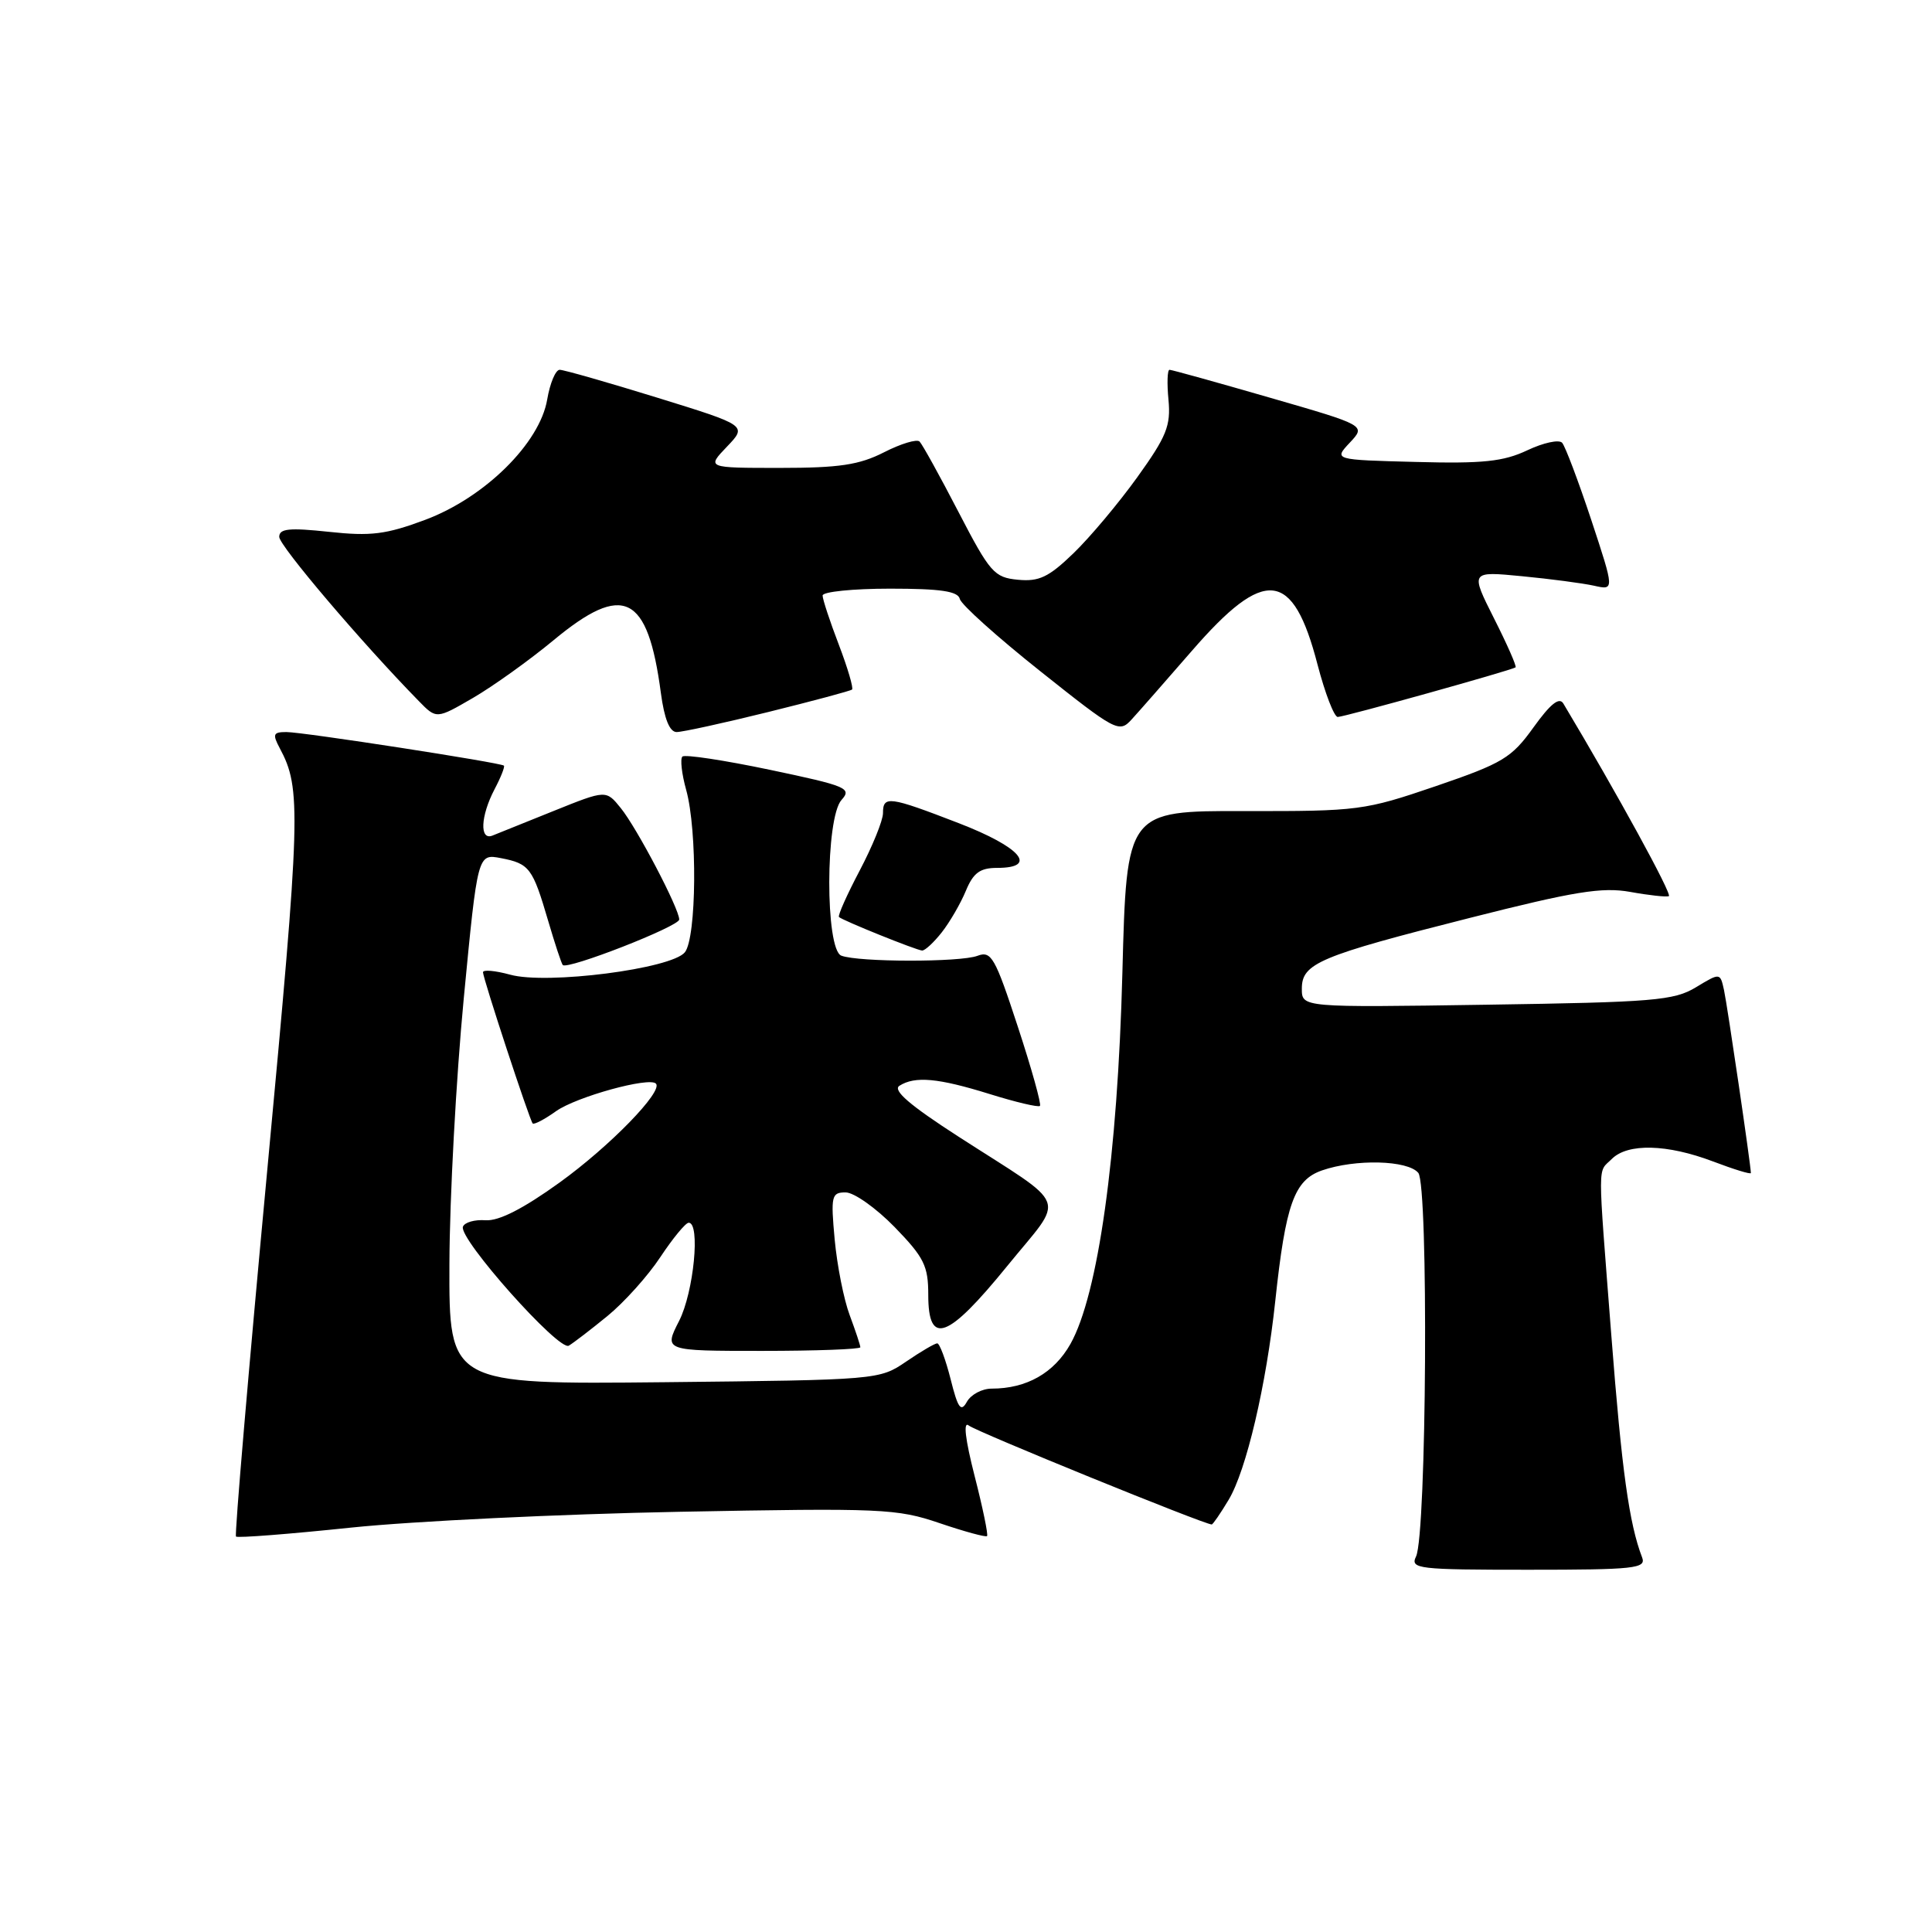 <?xml version="1.0" encoding="UTF-8" standalone="no"?>
<!DOCTYPE svg PUBLIC "-//W3C//DTD SVG 1.1//EN" "http://www.w3.org/Graphics/SVG/1.1/DTD/svg11.dtd" >
<svg xmlns="http://www.w3.org/2000/svg" xmlns:xlink="http://www.w3.org/1999/xlink" version="1.1" viewBox="0 0 256 256">
 <g >
 <path fill="currentColor"
d=" M 217.59 206.37 C 215.87 201.90 214.89 194.82 213.51 176.96 C 211.68 153.27 211.67 155.47 213.57 153.57 C 215.68 151.46 220.90 151.59 226.99 153.90 C 229.75 154.95 232.00 155.64 232.00 155.43 C 232.00 154.45 228.88 133.21 228.44 131.19 C 227.93 128.88 227.93 128.88 224.72 130.82 C 221.81 132.58 219.11 132.80 197.00 133.13 C 172.50 133.50 172.50 133.50 172.50 131.01 C 172.50 127.65 174.76 126.69 194.79 121.62 C 208.63 118.11 212.27 117.52 216.00 118.18 C 218.47 118.63 220.78 118.88 221.13 118.75 C 221.62 118.55 214.24 105.07 207.15 93.22 C 206.61 92.32 205.43 93.27 203.19 96.39 C 200.28 100.44 199.13 101.13 190.25 104.17 C 180.81 107.39 180.00 107.50 164.89 107.47 C 149.28 107.44 149.28 107.44 148.72 128.97 C 148.09 153.14 145.51 171.55 141.84 178.08 C 139.67 181.93 136.03 184.00 131.40 184.00 C 130.13 184.00 128.66 184.78 128.12 185.74 C 127.33 187.17 126.93 186.62 125.96 182.74 C 125.30 180.13 124.50 178.00 124.19 178.00 C 123.87 178.00 122.01 179.09 120.05 180.43 C 116.53 182.83 116.30 182.85 88.00 183.15 C 59.50 183.44 59.50 183.44 59.55 167.47 C 59.58 158.69 60.44 142.86 61.45 132.30 C 63.29 113.11 63.29 113.11 66.39 113.71 C 70.16 114.44 70.58 115.01 72.63 122.00 C 73.52 125.03 74.39 127.67 74.57 127.87 C 75.18 128.54 90.00 122.75 90.00 121.84 C 90.00 120.40 84.40 109.72 82.26 107.08 C 80.31 104.66 80.31 104.66 73.40 107.44 C 69.61 108.97 65.94 110.45 65.25 110.72 C 63.53 111.40 63.67 108.15 65.52 104.60 C 66.36 103.01 66.92 101.59 66.77 101.45 C 66.33 101.05 40.15 97.00 37.95 97.00 C 36.20 97.00 36.08 97.28 37.07 99.14 C 39.94 104.50 39.85 107.66 35.40 155.19 C 32.93 181.61 31.07 203.40 31.27 203.60 C 31.47 203.81 38.36 203.27 46.57 202.41 C 54.78 201.56 74.32 200.62 90.00 200.32 C 116.84 199.81 118.85 199.90 124.49 201.82 C 127.79 202.94 130.62 203.71 130.79 203.54 C 130.96 203.37 130.22 199.78 129.14 195.57 C 127.89 190.67 127.61 188.26 128.37 188.89 C 129.32 189.68 159.57 202.00 160.56 202.00 C 160.71 202.00 161.72 200.54 162.79 198.75 C 165.14 194.86 167.79 183.54 168.98 172.39 C 170.35 159.56 171.49 156.37 175.16 155.09 C 179.59 153.55 186.52 153.72 187.93 155.41 C 189.30 157.07 189.04 203.35 187.63 206.25 C 186.84 207.88 187.88 208.00 202.50 208.00 C 216.61 208.00 218.15 207.83 217.59 206.37 Z  M 80.50 174.37 C 82.70 172.57 85.85 169.07 87.50 166.57 C 89.15 164.08 90.84 162.03 91.25 162.02 C 92.83 161.98 91.93 171.22 89.98 175.04 C 87.96 179.00 87.96 179.00 100.98 179.00 C 108.14 179.00 114.00 178.78 114.00 178.52 C 114.00 178.26 113.36 176.34 112.59 174.27 C 111.81 172.20 110.92 167.69 110.60 164.25 C 110.07 158.46 110.18 158.00 112.05 158.00 C 113.16 158.00 116.08 160.07 118.54 162.59 C 122.45 166.62 123.00 167.73 123.00 171.59 C 123.00 178.41 125.56 177.47 133.45 167.77 C 141.19 158.24 141.95 160.25 126.99 150.60 C 120.54 146.44 118.24 144.46 119.18 143.87 C 121.24 142.56 124.30 142.84 131.12 144.96 C 134.58 146.04 137.59 146.75 137.80 146.54 C 138.01 146.33 136.69 141.59 134.86 136.02 C 131.85 126.83 131.35 125.96 129.52 126.65 C 127.24 127.52 113.74 127.50 111.48 126.63 C 109.33 125.81 109.36 108.36 111.51 105.99 C 112.91 104.44 112.18 104.14 102.00 102.00 C 95.94 100.73 90.73 99.94 90.42 100.25 C 90.11 100.56 90.33 102.54 90.92 104.66 C 92.42 110.04 92.30 124.24 90.75 126.18 C 89.00 128.37 72.46 130.50 67.60 129.15 C 65.62 128.61 64.00 128.46 64.00 128.83 C 64.00 129.64 70.15 148.35 70.58 148.86 C 70.75 149.06 72.15 148.33 73.69 147.23 C 76.38 145.33 86.00 142.67 86.91 143.58 C 87.92 144.58 80.82 151.88 74.15 156.69 C 69.32 160.17 66.10 161.81 64.34 161.69 C 62.90 161.58 61.55 161.97 61.34 162.55 C 60.77 164.15 74.06 179.08 75.37 178.31 C 75.99 177.94 78.30 176.17 80.50 174.37 Z  M 124.79 123.54 C 125.85 122.19 127.29 119.71 127.98 118.04 C 128.97 115.65 129.86 115.00 132.12 115.00 C 137.63 115.00 135.27 112.25 127.03 109.07 C 117.78 105.50 117.00 105.40 117.00 107.75 C 117.00 108.71 115.61 112.13 113.92 115.34 C 112.23 118.55 110.99 121.32 111.17 121.51 C 111.63 121.96 121.34 125.88 122.18 125.95 C 122.55 125.98 123.73 124.89 124.79 123.54 Z  M 101.78 94.35 C 107.68 92.89 112.68 91.55 112.90 91.37 C 113.11 91.19 112.33 88.52 111.15 85.43 C 109.97 82.35 109.00 79.41 109.00 78.91 C 109.00 78.41 113.02 78.00 117.93 78.00 C 124.63 78.00 126.93 78.34 127.18 79.36 C 127.35 80.11 132.17 84.43 137.87 88.96 C 147.85 96.90 148.30 97.14 149.93 95.35 C 150.87 94.33 154.46 90.23 157.93 86.24 C 167.61 75.08 171.32 75.49 174.58 88.06 C 175.58 91.88 176.78 95.00 177.26 95.00 C 178.14 95.00 200.24 88.83 200.82 88.43 C 200.99 88.30 199.71 85.39 197.97 81.95 C 194.82 75.69 194.82 75.69 201.66 76.35 C 205.42 76.71 209.72 77.28 211.22 77.61 C 213.93 78.22 213.93 78.22 210.84 68.86 C 209.13 63.71 207.40 59.13 206.99 58.67 C 206.58 58.21 204.50 58.66 202.37 59.67 C 199.21 61.16 196.50 61.45 187.61 61.21 C 176.72 60.93 176.72 60.93 178.86 58.65 C 181.00 56.37 181.00 56.37 168.25 52.69 C 161.23 50.66 155.26 49.00 154.97 49.00 C 154.68 49.00 154.62 50.79 154.83 52.98 C 155.15 56.41 154.58 57.83 150.70 63.23 C 148.22 66.68 144.41 71.22 142.23 73.32 C 138.96 76.48 137.67 77.09 134.88 76.82 C 131.74 76.52 131.18 75.89 127.00 67.83 C 124.53 63.06 122.21 58.87 121.85 58.51 C 121.49 58.15 119.37 58.79 117.14 59.93 C 113.86 61.60 111.22 62.00 103.35 62.00 C 93.63 62.00 93.63 62.00 96.32 59.19 C 99.01 56.38 99.01 56.38 87.08 52.69 C 80.51 50.66 74.70 49.00 74.16 49.00 C 73.62 49.00 72.88 50.76 72.51 52.92 C 71.53 58.73 64.23 65.93 56.34 68.88 C 51.14 70.82 49.14 71.07 43.59 70.47 C 38.32 69.91 37.00 70.04 37.00 71.14 C 37.00 72.31 47.92 85.16 55.49 92.89 C 57.83 95.29 57.83 95.29 62.67 92.48 C 65.32 90.94 70.13 87.50 73.34 84.84 C 82.62 77.14 85.83 78.72 87.57 91.83 C 88.03 95.27 88.73 97.00 89.66 97.00 C 90.43 97.00 95.88 95.81 101.78 94.35 Z "/>
</g>
</svg>